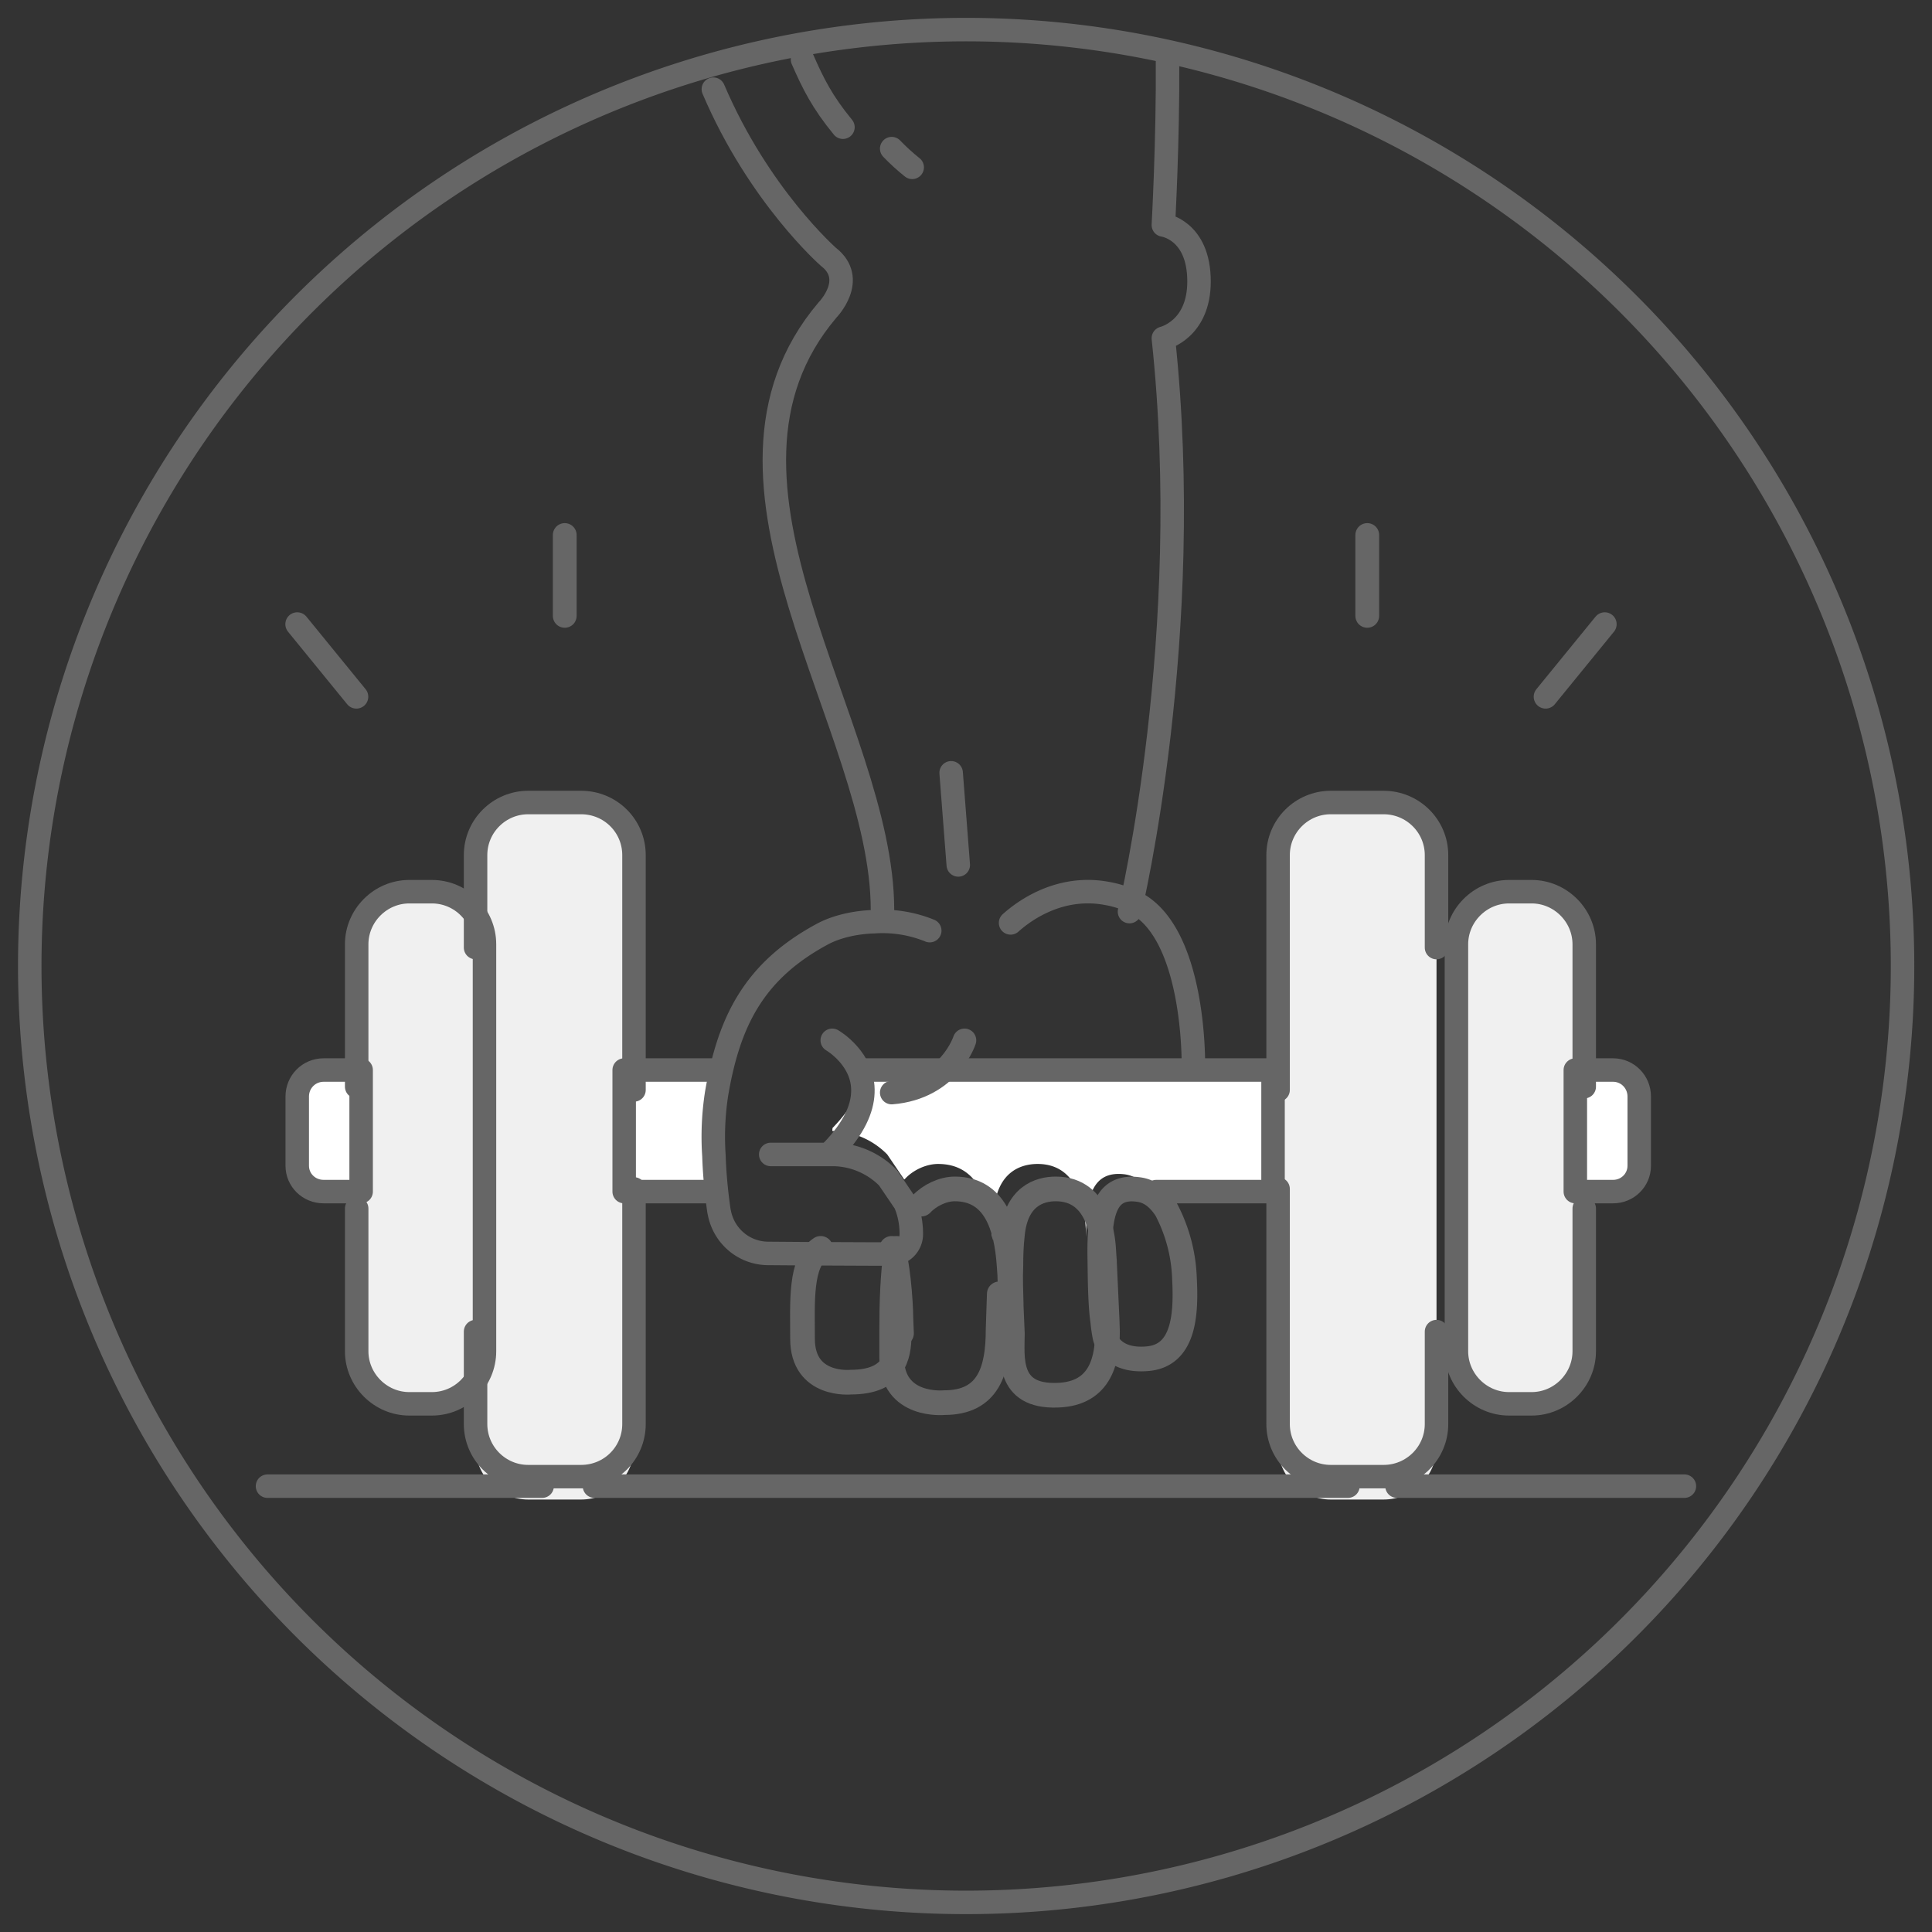 <svg xmlns="http://www.w3.org/2000/svg" xmlns:xlink="http://www.w3.org/1999/xlink" width="65" height="65" viewBox="0 0 65 65"><rect x="0" y="0" width="65" height="65" fill="#333333" stroke="none"/><defs><path id="a" d="M830.3 2009.66v4.8c0 .97-.8 1.77-1.77 1.77h-.76c-.97 0-1.77-.8-1.77-1.77v-13.69c0-.97.8-1.77 1.77-1.77h.76c.97 0 1.77.8 1.77 1.77v4.79z"/><path id="b" d="M825.33 2014.57v3.11c0 .98-.8 1.77-1.78 1.77h-1.78c-.97 0-1.77-.79-1.77-1.77v-19.91c0-.98.8-1.77 1.77-1.77h1.78c.98 0 1.78.79 1.78 1.77v3.11z"/><path id="c" d="M798.33 2009.77v7.91c0 .98-.79 1.77-1.78 1.77h-1.78c-.97 0-1.77-.79-1.77-1.77v-19.91c0-.98.8-1.77 1.77-1.77h1.78c.99 0 1.78.79 1.78 1.77v7.9z"/><path id="d" d="M793.3 2000.77v13.69c0 .97-.79 1.77-1.77 1.77h-.76c-.97 0-1.77-.8-1.77-1.77V2000.77c0-.97.8-1.77 1.77-1.77h.76c.98 0 1.77.8 1.77 1.77"/><path id="e" d="M832.15 2005.89v2.33c0 .48-.39.87-.88.87H830V2005h1.27c.49 0 .88.4.88.89"/><path id="f" d="M810.39 2010.73c-.09-1.32-.48-2.57-1.83-2.57-.39 0-.84.2-1.12.51l-.02.01-.57-.84a2.64 2.64 0 0 0-1.85-.79l.01-.1c.74-.76 1.01-1.42 1.02-1.95h13.85v4.09h-3.94l-.16.11c-.23-.37-.53-.63-.93-.69-1.16-.15-1.31.87-1.31 2.11l-.01-.28c-.03-.45-.13-2.18-1.62-2.18-.54 0-1.35.24-1.47 1.55-.03.34-.05.69-.05 1.02"/><path id="g" d="M801.09 2008.95c0 .04 0 .07.02.1l-.16.04H798V2005h3c-.1.61-.12 1.35-.09 2.1.03.65.09 1.31.18 1.85"/><path id="h" d="M789.15 2005v4.09h-1.26a.88.88 0 0 1-.89-.87v-2.33c0-.49.39-.89.89-.89z"/><path id="i" d="M824 2019h9.67"/><path id="j" d="M797 2019h25.35"/><path id="k" d="M786 2019h9.24"/><path id="l" d="M825.33 2013.8v3.11c0 .98-.8 1.77-1.78 1.77h-1.78c-.97 0-1.77-.79-1.77-1.77V2009"/><path id="m" d="M820 2005.67v-7.9c0-.98.8-1.77 1.77-1.77h1.78c.98 0 1.78.79 1.78 1.77v3.11"/><path id="n" d="M830.3 2009.66v4.8c0 .97-.8 1.77-1.77 1.77h-.76c-.97 0-1.77-.8-1.77-1.77v-13.69c0-.97.8-1.77 1.77-1.77h.76c.97 0 1.77.8 1.77 1.77v4.79"/><path id="o" d="M830 2005h1.27c.49 0 .88.4.88.89v2.33c0 .48-.39.87-.88.87H830z"/><path id="p" d="M793 2013.8v3.11c0 .98.8 1.77 1.77 1.77h1.78c.99 0 1.78-.79 1.78-1.77V2009"/><path id="q" d="M798.33 2005.67v-7.9c0-.98-.79-1.77-1.78-1.77h-1.78c-.97 0-1.77.79-1.77 1.77v3.11"/><path id="r" d="M789 2009.66v4.8c0 .97.8 1.77 1.77 1.77h.76c.98 0 1.77-.8 1.77-1.77v-13.69c0-.97-.79-1.77-1.77-1.77h-.76c-.97 0-1.77.8-1.77 1.77v4.79"/><path id="s" d="M789.15 2005h-1.26c-.5 0-.89.4-.89.89v2.33c0 .48.39.87.89.87h1.26z"/><path id="t" d="M806 2005h13.83v4.09h-3.93"/><path id="u" d="M800.95 2009.09H798V2005h3"/><path id="v" d="M808.28 2000.31a4.2 4.2 0 0 0-1.88-.3c-.67.02-1.27.18-1.68.39-2.38 1.26-3.2 3-3.61 5.39a9.46 9.46 0 0 0-.09 2.1c.02.65.09 1.31.17 1.86l.02.09c.17.78.85 1.33 1.64 1.33l1.32.01 2.32.01h.5c.37 0 .67-.3.67-.67 0-.37-.07-.73-.21-1.05l-.57-.84a2.64 2.64 0 0 0-1.85-.79h-2.1"/><path id="w" d="M817.15 2004.85s.08-4.61-2.09-5.54a3.4 3.4 0 0 0-.81-.25c-1.75-.33-3 .77-3.25.99"/><path id="x" d="M805 2004s1.08.62 1.03 1.76c-.02.54-.29 1.19-1.03 1.96"/><path id="y" d="M809.45 2004s-.51 1.6-2.45 1.76"/><path id="z" d="M807.25 2013.92c0 .7-.17 1.58-1.62 1.58 0 0-1.63.17-1.63-1.46 0-1.23-.09-2.58.61-3.04"/><path id="A" d="M807 2011c.19.27.31 1.82.31 2.35l.02.51"/><path id="B" d="M810.62 2012.53l-.04 1.2c0 1.37-.32 2.46-1.81 2.46 0 0-1.77.18-1.77-1.52v-.92c0-.82.02-1.83.16-2.75"/><path id="C" d="M808 2009.51c.28-.3.73-.51 1.12-.51 1.35 0 1.74 1.25 1.83 2.57.04.43.04.88.02 1.29"/><path id="D" d="M814.16 2011.46l-.02-.28c-.02-.45-.12-2.18-1.62-2.18-.54 0-1.34.24-1.46 1.55-.04.35-.05.69-.05 1.02-.02.46 0 .89.01 1.29v.07l.04.93c0 .78-.2 2.14 1.51 2.08 1.51-.04 1.69-1.28 1.69-2.15l-.01-.33-.09-1.96"/><path id="E" d="M814.1 2013.45c.04.41.09.58.09.58s.22.8 1.44.68c1.23-.12 1.28-1.55 1.22-2.7a5.37 5.37 0 0 0-.61-2.31c-.23-.36-.53-.63-.94-.68-1.15-.16-1.3.87-1.3 2.1v.05l.01.7c.01.72.04 1.24.09 1.58z"/><path id="F" d="M806.69 1999.61c0-6.19-6.76-14.39-1.85-20.18 0 0 1.01-1.03.03-1.79 0 0-2.34-2.05-3.87-5.64"/><path id="G" d="M815 1999.67l.01-.01c.05-.22 2.2-9.3 1.13-19.28 0 0 1.2-.28 1.2-1.91 0-1.74-1.2-1.9-1.2-1.9s.16-2.85.14-5.57"/><path id="H" d="M809 1995l.24 3.1"/><path id="I" d="M807 1974c.21.22.44.43.69.63"/><path id="J" d="M804 1971c.35.8.66 1.43 1.36 2.28"/><path id="K" d="M796 1987v2.72"/><path id="L" d="M787 1990l1.99 2.44"/><path id="M" d="M823 1987v2.72"/><path id="N" d="M830.99 1990l-1.99 2.44"/><path id="O" d="M815.49 1970.57a31.5 31.5 0 1 1-11.97 61.86 31.5 31.5 0 0 1 11.97-61.86z"/></defs><g transform="translate(-777 -1969)"><use fill="#f0f0f0" xlink:href="#a"/><use fill="#f0f0f0" xlink:href="#b"/><use fill="#f0f0f0" xlink:href="#c"/><use fill="#f0f0f0" xlink:href="#d"/><use fill="#fff" xlink:href="#e"/><use fill="#fff" xlink:href="#f"/><use fill="#fff" xlink:href="#g"/><use fill="#fff" xlink:href="#h"/><use fill="#fff" fill-opacity="0" stroke="#666" stroke-linecap="round" stroke-linejoin="round" stroke-miterlimit="50" stroke-width=".79" xlink:href="#i"/><use fill="#fff" fill-opacity="0" stroke="#666" stroke-linecap="round" stroke-linejoin="round" stroke-miterlimit="50" stroke-width=".79" xlink:href="#j"/><use fill="#fff" fill-opacity="0" stroke="#666" stroke-linecap="round" stroke-linejoin="round" stroke-miterlimit="50" stroke-width=".79" xlink:href="#k"/><use fill="#fff" fill-opacity="0" stroke="#666" stroke-linecap="round" stroke-linejoin="round" stroke-miterlimit="50" stroke-width=".79" xlink:href="#l"/><use fill="#fff" fill-opacity="0" stroke="#666" stroke-linecap="round" stroke-linejoin="round" stroke-miterlimit="50" stroke-width=".79" xlink:href="#m"/><use fill="#fff" fill-opacity="0" stroke="#666" stroke-linecap="round" stroke-linejoin="round" stroke-miterlimit="50" stroke-width=".79" xlink:href="#n"/><use fill="#fff" fill-opacity="0" stroke="#666" stroke-linecap="round" stroke-linejoin="round" stroke-miterlimit="50" stroke-width=".79" xlink:href="#o"/><use fill="#fff" fill-opacity="0" stroke="#666" stroke-linecap="round" stroke-linejoin="round" stroke-miterlimit="50" stroke-width=".79" xlink:href="#p"/><use fill="#fff" fill-opacity="0" stroke="#666" stroke-linecap="round" stroke-linejoin="round" stroke-miterlimit="50" stroke-width=".79" xlink:href="#q"/><use fill="#fff" fill-opacity="0" stroke="#666" stroke-linecap="round" stroke-linejoin="round" stroke-miterlimit="50" stroke-width=".79" xlink:href="#r"/><use fill="#fff" fill-opacity="0" stroke="#666" stroke-linecap="round" stroke-linejoin="round" stroke-miterlimit="50" stroke-width=".79" xlink:href="#s"/><use fill="#fff" fill-opacity="0" stroke="#666" stroke-linecap="round" stroke-linejoin="round" stroke-miterlimit="50" stroke-width=".79" xlink:href="#t"/><use fill="#fff" fill-opacity="0" stroke="#666" stroke-linecap="round" stroke-linejoin="round" stroke-miterlimit="50" stroke-width=".79" xlink:href="#u"/><g><use fill="#fff" fill-opacity="0" stroke="#666" stroke-linecap="round" stroke-linejoin="round" stroke-miterlimit="50" stroke-width=".79" xlink:href="#v"/></g><g><use fill="#fff" fill-opacity="0" stroke="#666" stroke-linecap="round" stroke-linejoin="round" stroke-miterlimit="50" stroke-width=".79" xlink:href="#w"/></g><g><use fill="#fff" fill-opacity="0" stroke="#666" stroke-linecap="round" stroke-linejoin="round" stroke-miterlimit="50" stroke-width=".79" xlink:href="#x"/></g><g><use fill="#fff" fill-opacity="0" stroke="#666" stroke-linecap="round" stroke-linejoin="round" stroke-miterlimit="50" stroke-width=".79" xlink:href="#y"/></g><g><use fill="#fff" fill-opacity="0" stroke="#666" stroke-linecap="round" stroke-linejoin="round" stroke-miterlimit="50" stroke-width=".83" xlink:href="#z"/></g><g><use fill="#fff" fill-opacity="0" stroke="#666" stroke-linecap="round" stroke-linejoin="round" stroke-miterlimit="50" stroke-width=".83" xlink:href="#A"/></g><g><use fill="#fff" fill-opacity="0" stroke="#666" stroke-linecap="round" stroke-linejoin="round" stroke-miterlimit="50" stroke-width=".83" xlink:href="#B"/></g><g><use fill="#fff" fill-opacity="0" stroke="#666" stroke-linecap="round" stroke-linejoin="round" stroke-miterlimit="50" stroke-width=".83" xlink:href="#C"/></g><g><use fill="#fff" fill-opacity="0" stroke="#666" stroke-linecap="round" stroke-linejoin="round" stroke-miterlimit="50" stroke-width=".83" xlink:href="#D"/></g><g><use fill="#fff" fill-opacity="0" stroke="#666" stroke-linecap="round" stroke-linejoin="round" stroke-miterlimit="50" stroke-width=".83" xlink:href="#E"/></g><g><use fill="#fff" fill-opacity="0" stroke="#666" stroke-linecap="round" stroke-linejoin="round" stroke-miterlimit="50" stroke-width=".79" xlink:href="#F"/></g><g><use fill="#fff" fill-opacity="0" stroke="#666" stroke-linecap="round" stroke-linejoin="round" stroke-miterlimit="50" stroke-width=".79" xlink:href="#G"/></g><g><use fill="#fff" fill-opacity="0" stroke="#666" stroke-linecap="round" stroke-linejoin="round" stroke-miterlimit="50" stroke-width=".79" xlink:href="#H"/></g><g><use fill="#fff" fill-opacity="0" stroke="#666" stroke-linecap="round" stroke-linejoin="round" stroke-miterlimit="50" stroke-width=".79" xlink:href="#I"/></g><g><use fill="#fff" fill-opacity="0" stroke="#666" stroke-linecap="round" stroke-linejoin="round" stroke-miterlimit="50" stroke-width=".79" xlink:href="#J"/></g><g><use fill="#fff" fill-opacity="0" stroke="#666" stroke-linecap="round" stroke-linejoin="round" stroke-miterlimit="50" stroke-width=".8" xlink:href="#K"/></g><g><use fill="#fff" fill-opacity="0" stroke="#666" stroke-linecap="round" stroke-linejoin="round" stroke-miterlimit="50" stroke-width=".8" xlink:href="#L"/></g><g><use fill="#fff" fill-opacity="0" stroke="#666" stroke-linecap="round" stroke-linejoin="round" stroke-miterlimit="50" stroke-width=".8" xlink:href="#M"/></g><g><use fill="#fff" fill-opacity="0" stroke="#666" stroke-linecap="round" stroke-linejoin="round" stroke-miterlimit="50" stroke-width=".8" xlink:href="#N"/></g><g><use fill="#fff" fill-opacity="0" stroke="#666" stroke-linecap="round" stroke-linejoin="round" stroke-miterlimit="50" stroke-width=".79" xlink:href="#O"/></g></g></svg>